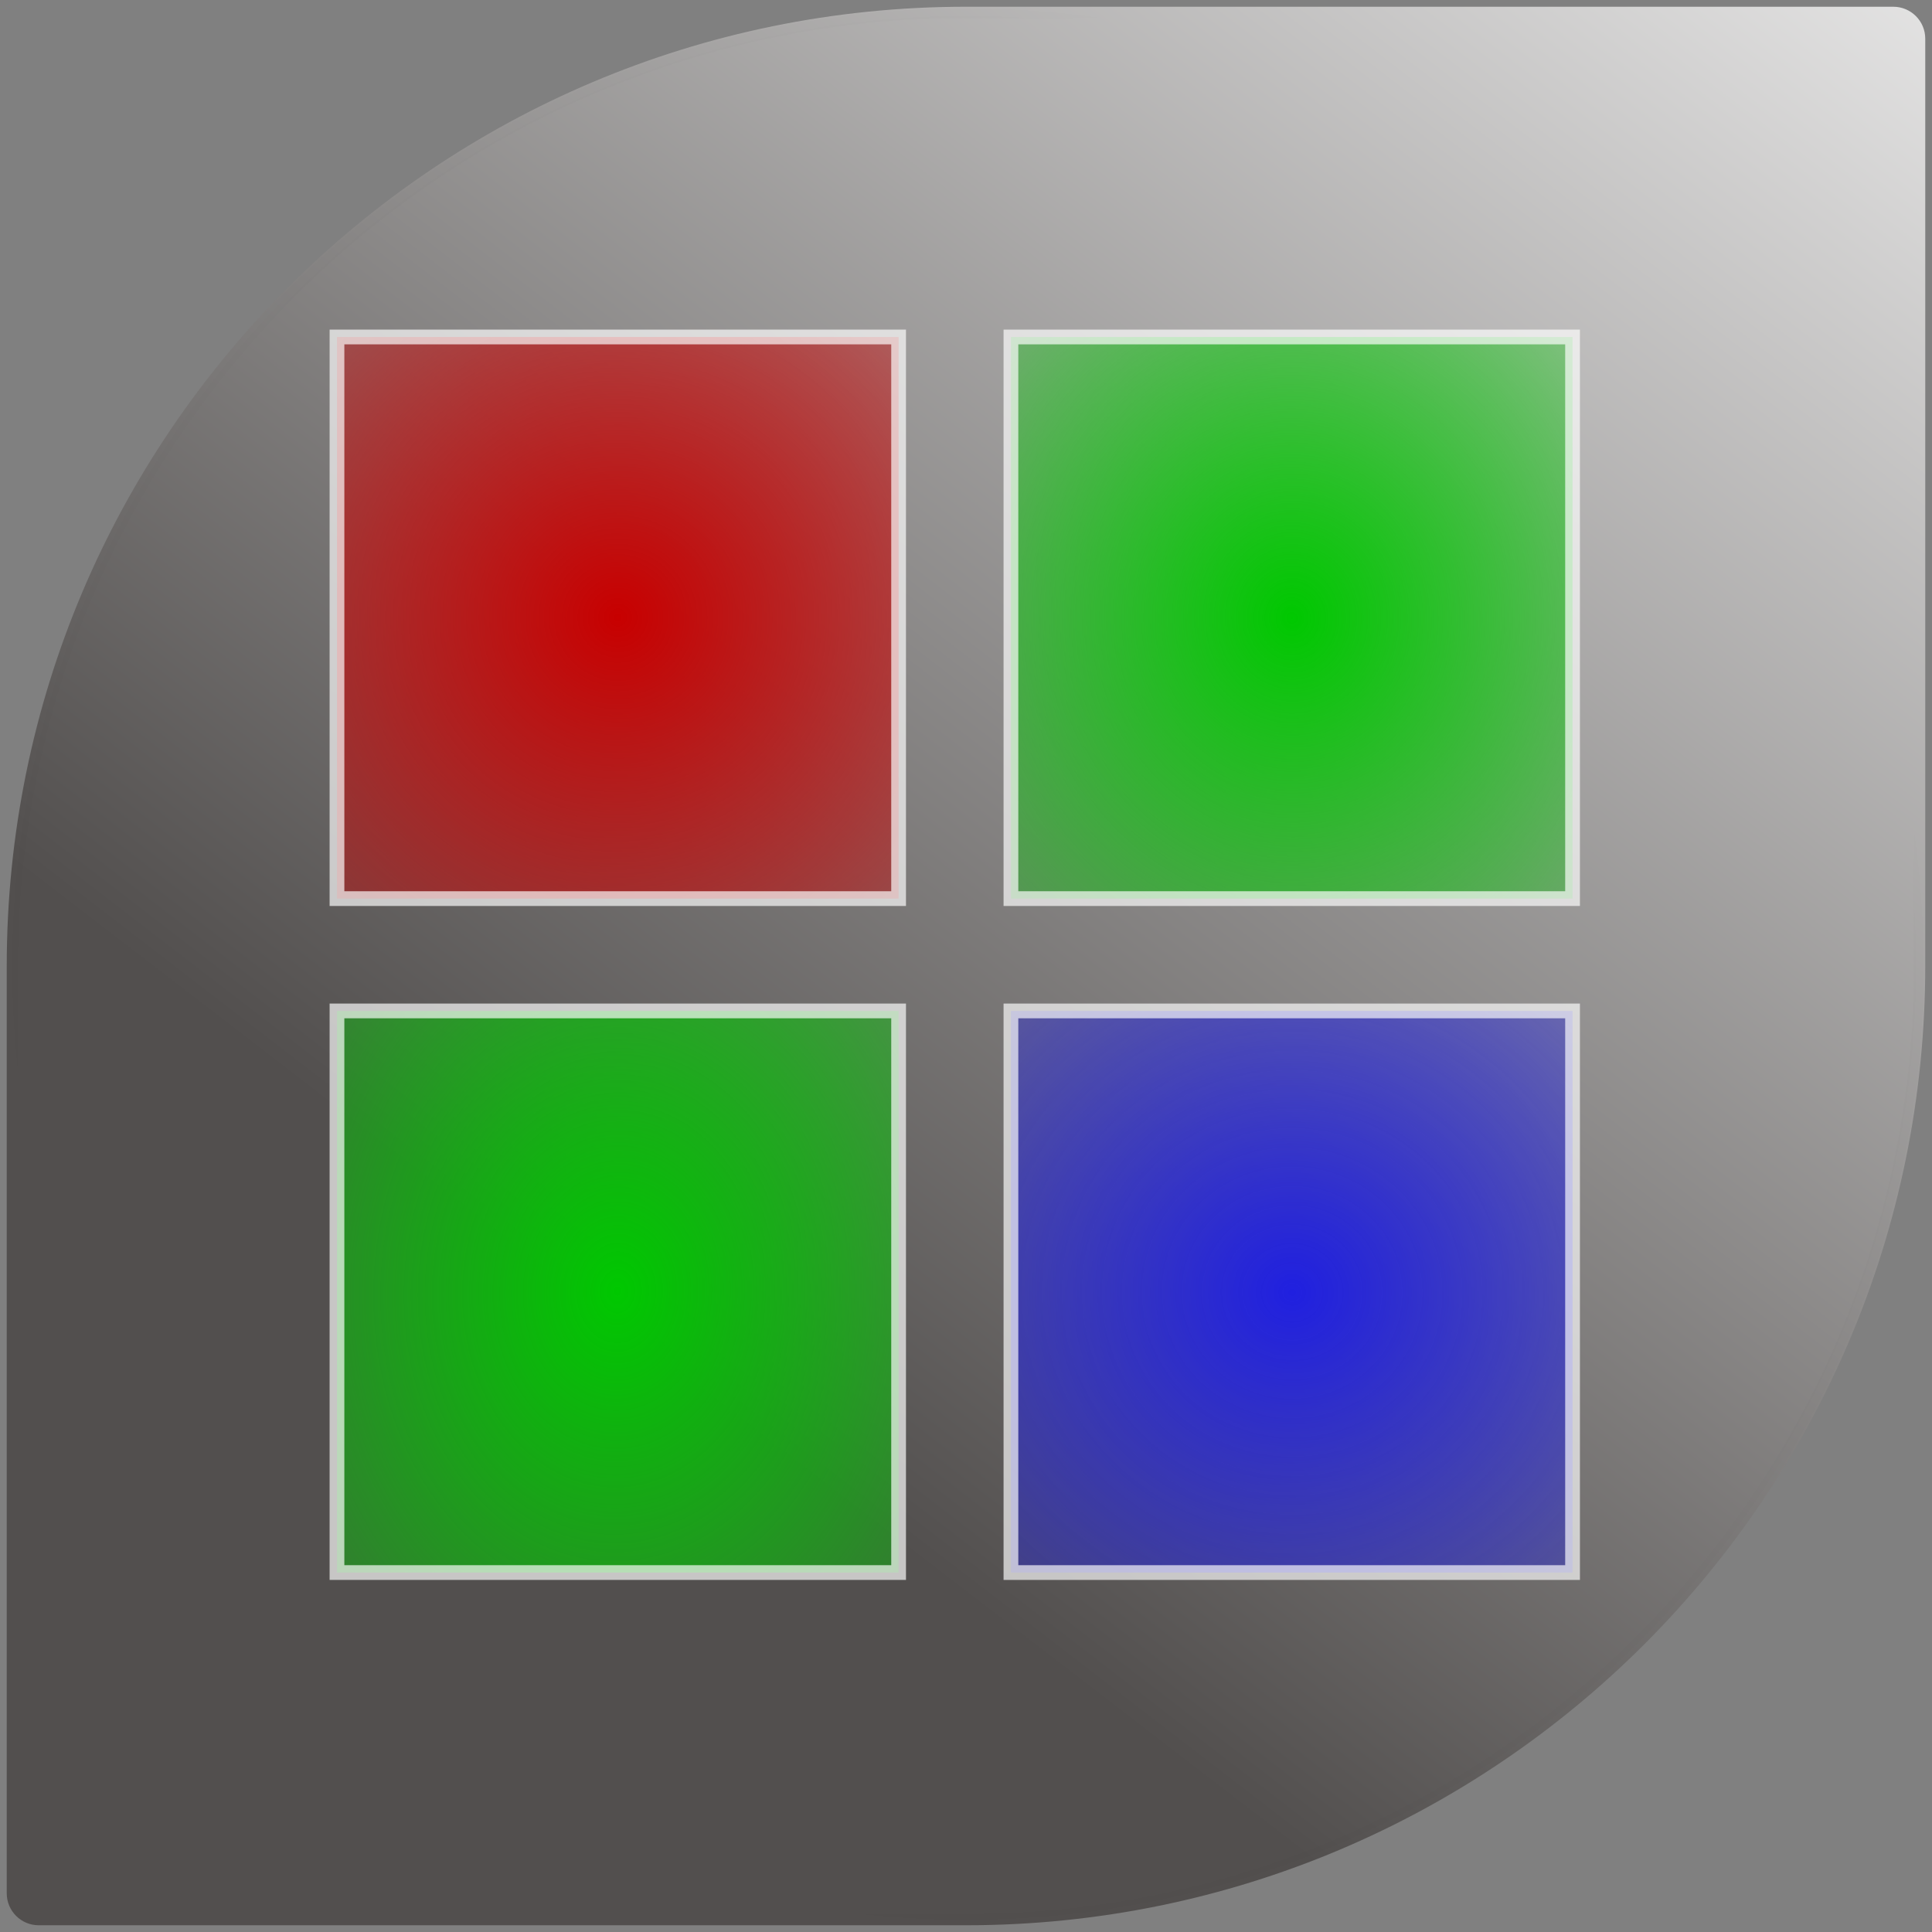 <?xml version="1.0" encoding="UTF-8" standalone="no"?>
<!-- Created with Inkscape (http://www.inkscape.org/) -->

<svg
   width="91.733"
   height="91.733"
   id="svg2"
   version="1.1"
   viewBox="0 0 86 86"
   sodipodi:docname="harbour-raw-view.svg"
   inkscape:version="1.1.2 (0a00cf5339, 2022-02-04)"
   inkscape:export-filename="/home/bauke/Programmieren/Jolla/harbour-raw-view/icons/172x172/harbour-raw-view.png"
   inkscape:export-xdpi="179.17"
   inkscape:export-ydpi="179.17"
   xmlns:inkscape="http://www.inkscape.org/namespaces/inkscape"
   xmlns:sodipodi="http://sodipodi.sourceforge.net/DTD/sodipodi-0.dtd"
   xmlns:xlink="http://www.w3.org/1999/xlink"
   xmlns="http://www.w3.org/2000/svg"
   xmlns:svg="http://www.w3.org/2000/svg"
   xmlns:rdf="http://www.w3.org/1999/02/22-rdf-syntax-ns#"
   xmlns:cc="http://creativecommons.org/ns#"
   xmlns:dc="http://purl.org/dc/elements/1.1/">
  <rect x="0" y="0" width="86" height="86" fill="#808080" stroke="none"/>
  <sodipodi:namedview
     id="namedview22"
     pagecolor="#ffffff"
     bordercolor="#666666"
     borderopacity="1.0"
     inkscape:pageshadow="2"
     inkscape:pageopacity="0.0"
     inkscape:pagecheckerboard="0"
     showgrid="true"
     inkscape:zoom="5.0618308"
     inkscape:cx="41.882079"
     inkscape:cy="26.966527"
     inkscape:window-width="1920"
     inkscape:window-height="1146"
     inkscape:window-x="1920"
     inkscape:window-y="27"
     inkscape:window-maximized="1"
     inkscape:current-layer="svg2">
    <inkscape:grid
       type="xygrid"
       id="grid3944"
       units="pc"
       spacingx="1.5"
       spacingy="1.5" />
    <sodipodi:guide
       position="0,86"
       orientation="0,91.733"
       id="guide3956" />
    <sodipodi:guide
       position="86,86"
       orientation="91.733,0"
       id="guide3958" />
    <sodipodi:guide
       position="86,0"
       orientation="0,-91.733"
       id="guide3960" />
    <sodipodi:guide
       position="0,0"
       orientation="-91.733,0"
       id="guide3962" />
    <sodipodi:guide
       position="0,86"
       orientation="0,91.733"
       id="guide3964" />
    <sodipodi:guide
       position="86,86"
       orientation="91.733,0"
       id="guide3966" />
    <sodipodi:guide
       position="86,0"
       orientation="0,-91.733"
       id="guide3968" />
    <sodipodi:guide
       position="0,0"
       orientation="-91.733,0"
       id="guide3970" />
  </sodipodi:namedview>
  <defs
     id="defs4">
    <linearGradient
       inkscape:collect="always"
       id="linearGradient4294">
      <stop
         style="stop-color:#2020e0;stop-opacity:1;"
         offset="0"
         id="stop4290" />
      <stop
         style="stop-color:#2020e0;stop-opacity:0;"
         offset="1"
         id="stop4292" />
    </linearGradient>
    <linearGradient
       inkscape:collect="always"
       id="linearGradient4286">
      <stop
         style="stop-color:#00c800;stop-opacity:1;"
         offset="0"
         id="stop4282" />
      <stop
         style="stop-color:#00c800;stop-opacity:0;"
         offset="1"
         id="stop4284" />
    </linearGradient>
    <linearGradient
       inkscape:collect="always"
       id="linearGradient3950">
      <stop
         style="stop-color:#00c800;stop-opacity:1;"
         offset="0"
         id="stop3946" />
      <stop
         style="stop-color:#00c800;stop-opacity:0;"
         offset="1"
         id="stop3948" />
    </linearGradient>
    <linearGradient
       inkscape:collect="always"
       id="linearGradient3940">
      <stop
         style="stop-color:#c80000;stop-opacity:1;"
         offset="0"
         id="stop3936" />
      <stop
         style="stop-color:#c80000;stop-opacity:0;"
         offset="1"
         id="stop3938" />
    </linearGradient>
    <linearGradient
       id="linearGradient4679">
      <stop
         style="stop-color:#000000;stop-opacity:1;"
         offset="0"
         id="stop4681" />
      <stop
         style="stop-color:#000000;stop-opacity:0;"
         offset="1"
         id="stop4683" />
    </linearGradient>
    <linearGradient
       id="linearGradient6178">
      <stop
         id="stop6180"
         offset="0"
         style="stop-color:#524f4e;stop-opacity:1" />
      <stop
         id="stop6182"
         offset="1"
         style="stop-color:#ffffff;stop-opacity:1" />
    </linearGradient>
    <linearGradient
       id="linearGradient3789-6">
      <stop
         style="stop-color:#1e9bff;stop-opacity:1;"
         offset="0"
         id="stop3791-0" />
      <stop
         style="stop-color:#00c8de;stop-opacity:1;"
         offset="1"
         id="stop3793-4" />
    </linearGradient>
    <linearGradient
       gradientUnits="userSpaceOnUse"
       y2="-14"
       x2="88.5"
       y1="64"
       x1="28.5"
       id="linearGradient6184"
       xlink:href="#linearGradient6178" />
    <radialGradient
       xlink:href="#linearGradient4679"
       id="radialGradient4685"
       cx="43"
       cy="47"
       fx="43"
       fy="47"
       r="42.7"
       gradientUnits="userSpaceOnUse" />
    <radialGradient
       inkscape:collect="always"
       xlink:href="#linearGradient3940"
       id="radialGradient3942"
       cx="27.5"
       cy="31.5"
       fx="27.5"
       fy="31.5"
       r="12.828"
       gradientUnits="userSpaceOnUse"
       gradientTransform="matrix(2.3,-0.006,0.006,2.291,-35.938,-40.514)" />
    <radialGradient
       inkscape:collect="always"
       xlink:href="#linearGradient3950"
       id="radialGradient3954"
       cx="57.5"
       cy="31.5"
       fx="57.5"
       fy="31.5"
       r="12.828"
       gradientUnits="userSpaceOnUse"
       gradientTransform="matrix(1.949,-0.039,0.043,2.144,-55.909,-33.784)" />
    <radialGradient
       inkscape:collect="always"
       xlink:href="#linearGradient4286"
       id="radialGradient4288"
       cx="27.5"
       cy="61.5"
       fx="27.5"
       fy="61.5"
       r="12.828"
       gradientUnits="userSpaceOnUse"
       gradientTransform="matrix(2.066,0.062,-0.078,2.611,-24.53,-100.8)" />
    <radialGradient
       inkscape:collect="always"
       xlink:href="#linearGradient4294"
       id="radialGradient4296"
       cx="57.5"
       cy="61.5"
       fx="57.5"
       fy="61.5"
       r="12.828"
       gradientUnits="userSpaceOnUse"
       gradientTransform="matrix(2.222,0.081,-0.078,2.144,-65.447,-74.984)" />
  </defs>
  <g
     id="layer2"
     style="display:inline"
     transform="translate(0,-4)">
    <path
       style="opacity:1;fill:url(#linearGradient6184);fill-opacity:1;stroke:url(#radialGradient4685);stroke-width:1;stroke-miterlimit:4;stroke-dasharray:none"
       id="path11"
       d="M 84.277,4.3 H 43 C 19.417,4.3 0.3,23.418 0.3,47 v 41.277 c 0,0.786 0.637,1.423 1.423,1.423 H 43 C 66.583,89.7 85.7,70.582 85.7,47 V 5.723 C 85.7,4.937 85.063,4.3 84.277,4.3 Z" />
    <rect
       style="color:#000000;clip-rule:nonzero;display:inline;overflow:visible;visibility:visible;opacity:1;isolation:auto;mix-blend-mode:normal;color-interpolation:sRGB;color-interpolation-filters:linearRGB;solid-color:#000000;solid-opacity:1;fill:url(#radialGradient3942);fill-opacity:1;fill-rule:evenodd;stroke:#ffffff;stroke-width:0.656;stroke-linecap:butt;stroke-linejoin:miter;stroke-miterlimit:4;stroke-dasharray:none;stroke-dashoffset:0;stroke-opacity:0.673;color-rendering:auto;image-rendering:auto;shape-rendering:auto;text-rendering:auto;enable-background:accumulate"
       id="rect1920"
       width="25"
       height="25"
       x="15"
       y="19"
       rx="7.1054274e-15"
       ry="0" />
    <rect
       style="color:#000000;clip-rule:nonzero;display:inline;overflow:visible;visibility:visible;isolation:auto;mix-blend-mode:normal;color-interpolation:sRGB;color-interpolation-filters:linearRGB;solid-color:#000000;solid-opacity:1;fill:url(#radialGradient3954);fill-opacity:1;fill-rule:evenodd;stroke:#ffffff;stroke-width:0.656;stroke-linecap:butt;stroke-linejoin:miter;stroke-miterlimit:4;stroke-dasharray:none;stroke-dashoffset:0;stroke-opacity:0.672;color-rendering:auto;image-rendering:auto;shape-rendering:auto;text-rendering:auto;enable-background:accumulate"
       id="rect1920-3"
       width="25"
       height="25"
       x="45"
       y="19"
       rx="0"
       ry="0" />
    <rect
       style="color:#000000;clip-rule:nonzero;display:inline;overflow:visible;visibility:visible;isolation:auto;mix-blend-mode:normal;color-interpolation:sRGB;color-interpolation-filters:linearRGB;solid-color:#000000;solid-opacity:1;fill:url(#radialGradient4288);fill-opacity:1;fill-rule:evenodd;stroke:#ffffff;stroke-width:0.656;stroke-linecap:butt;stroke-linejoin:miter;stroke-miterlimit:4;stroke-dasharray:none;stroke-dashoffset:0;stroke-opacity:0.673;color-rendering:auto;image-rendering:auto;shape-rendering:auto;text-rendering:auto;enable-background:accumulate"
       id="rect1920-6"
       width="25"
       height="25"
       x="15"
       y="49"
       rx="7.1054274e-15"
       ry="5" />
    <rect
       style="color:#000000;clip-rule:nonzero;display:inline;overflow:visible;visibility:visible;isolation:auto;mix-blend-mode:normal;color-interpolation:sRGB;color-interpolation-filters:linearRGB;solid-color:#000000;solid-opacity:1;fill:url(#radialGradient4296);fill-opacity:1;fill-rule:evenodd;stroke:#ffffff;stroke-width:0.656;stroke-linecap:butt;stroke-linejoin:miter;stroke-miterlimit:4;stroke-dasharray:none;stroke-dashoffset:0;stroke-opacity:0.665;color-rendering:auto;image-rendering:auto;shape-rendering:auto;text-rendering:auto;enable-background:accumulate"
       id="rect1920-7"
       width="25"
       height="25"
       x="45"
       y="49"
       rx="0"
       ry="0" />
  </g>
</svg>

